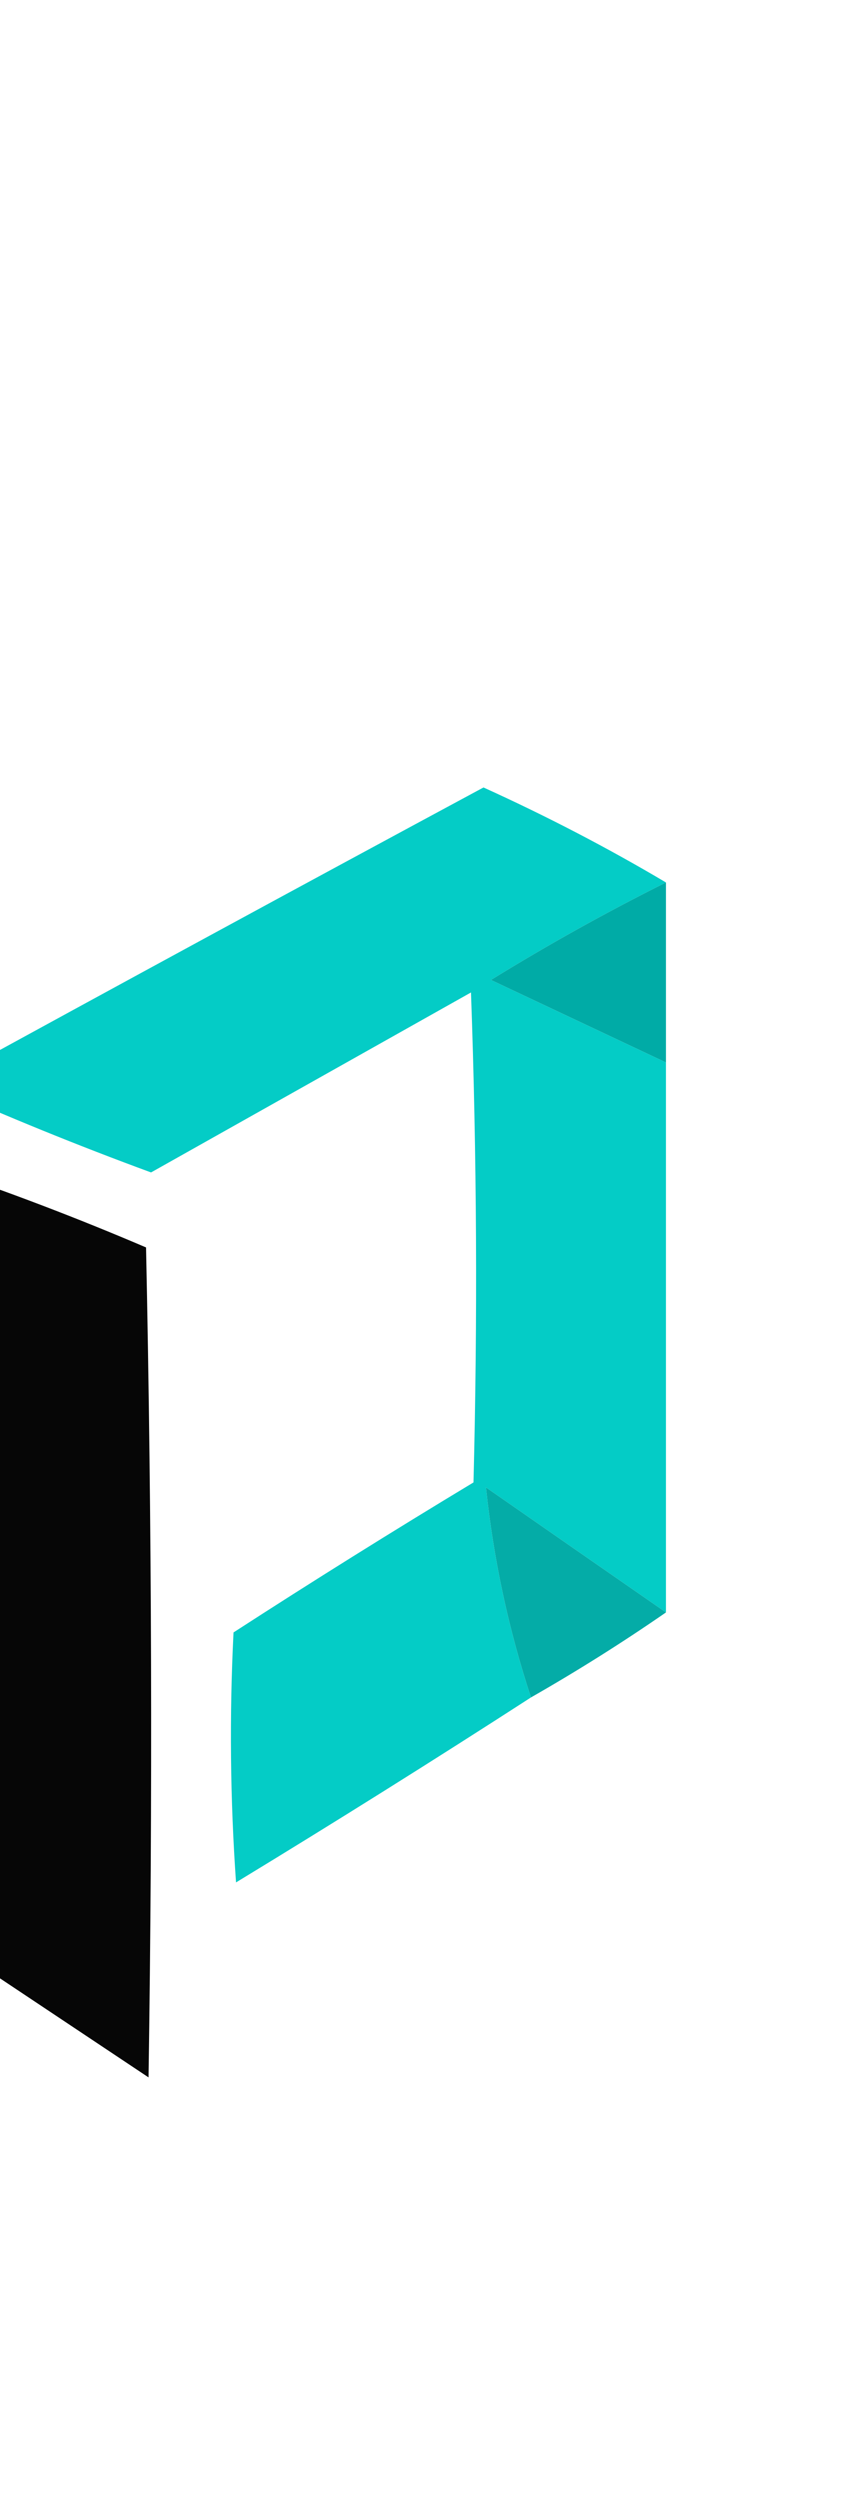 <?xml version="1.0" encoding="UTF-8"?>
<!DOCTYPE svg PUBLIC "-//W3C//DTD SVG 1.1//EN" "http://www.w3.org/Graphics/SVG/1.1/DTD/svg11.dtd">
<svg viewBox="100 -100 90 500" width="40.87" height="120.61" xmlns="http://www.w3.org/2000/svg" version="1.1" style="shape-rendering:geometricPrecision; text-rendering:geometricPrecision; image-rendering:optimizeQuality; fill-rule:evenodd; clip-rule:evenodd" xmlns:xlink="http://www.w3.org/1999/xlink">
<g><path style="opacity:0.982" fill="#00cbc5" d="M 193.5,76.5 C 181.565,82.469 169.898,88.969 158.5,96C 170.162,101.498 181.829,106.998 193.5,112.5C 193.5,149.167 193.5,185.833 193.5,222.5C 181.518,214.192 169.518,205.859 157.5,197.5C 158.994,211.79 161.994,225.79 166.5,239.5C 147.066,252.059 127.399,264.392 107.5,276.5C 106.334,259.843 106.167,243.177 107,226.5C 122.832,216.25 138.832,206.25 155,196.5C 155.833,163.828 155.667,131.162 154.5,98.5C 133.167,110.5 111.833,122.5 90.5,134.5C 75.932,129.147 61.599,123.313 47.5,117C 83.92,97.04 120.42,77.206 157,57.5C 169.683,63.255 181.849,69.588 193.5,76.5 Z"/></g>
<g><path style="opacity:1" fill="#00aba6" d="M 193.5,76.5 C 193.5,88.5 193.5,100.5 193.5,112.5C 181.829,106.998 170.162,101.498 158.5,96C 169.898,88.969 181.565,82.469 193.5,76.5 Z"/></g>
<g><path style="opacity:0.973" fill="#000000" d="M 47.5,133.5 C 61.689,138.258 75.689,143.591 89.5,149.5C 90.667,204.83 90.833,260.164 90,315.5C 76,306.167 62,296.833 48,287.5C 47.5,236.168 47.333,184.834 47.5,133.5 Z"/></g>
<g><path style="opacity:0.984" fill="#00aba6" d="M 193.5,222.5 C 184.789,228.528 175.789,234.194 166.5,239.5C 161.994,225.79 158.994,211.79 157.5,197.5C 169.518,205.859 181.518,214.192 193.5,222.5 Z"/></g>
</svg>
